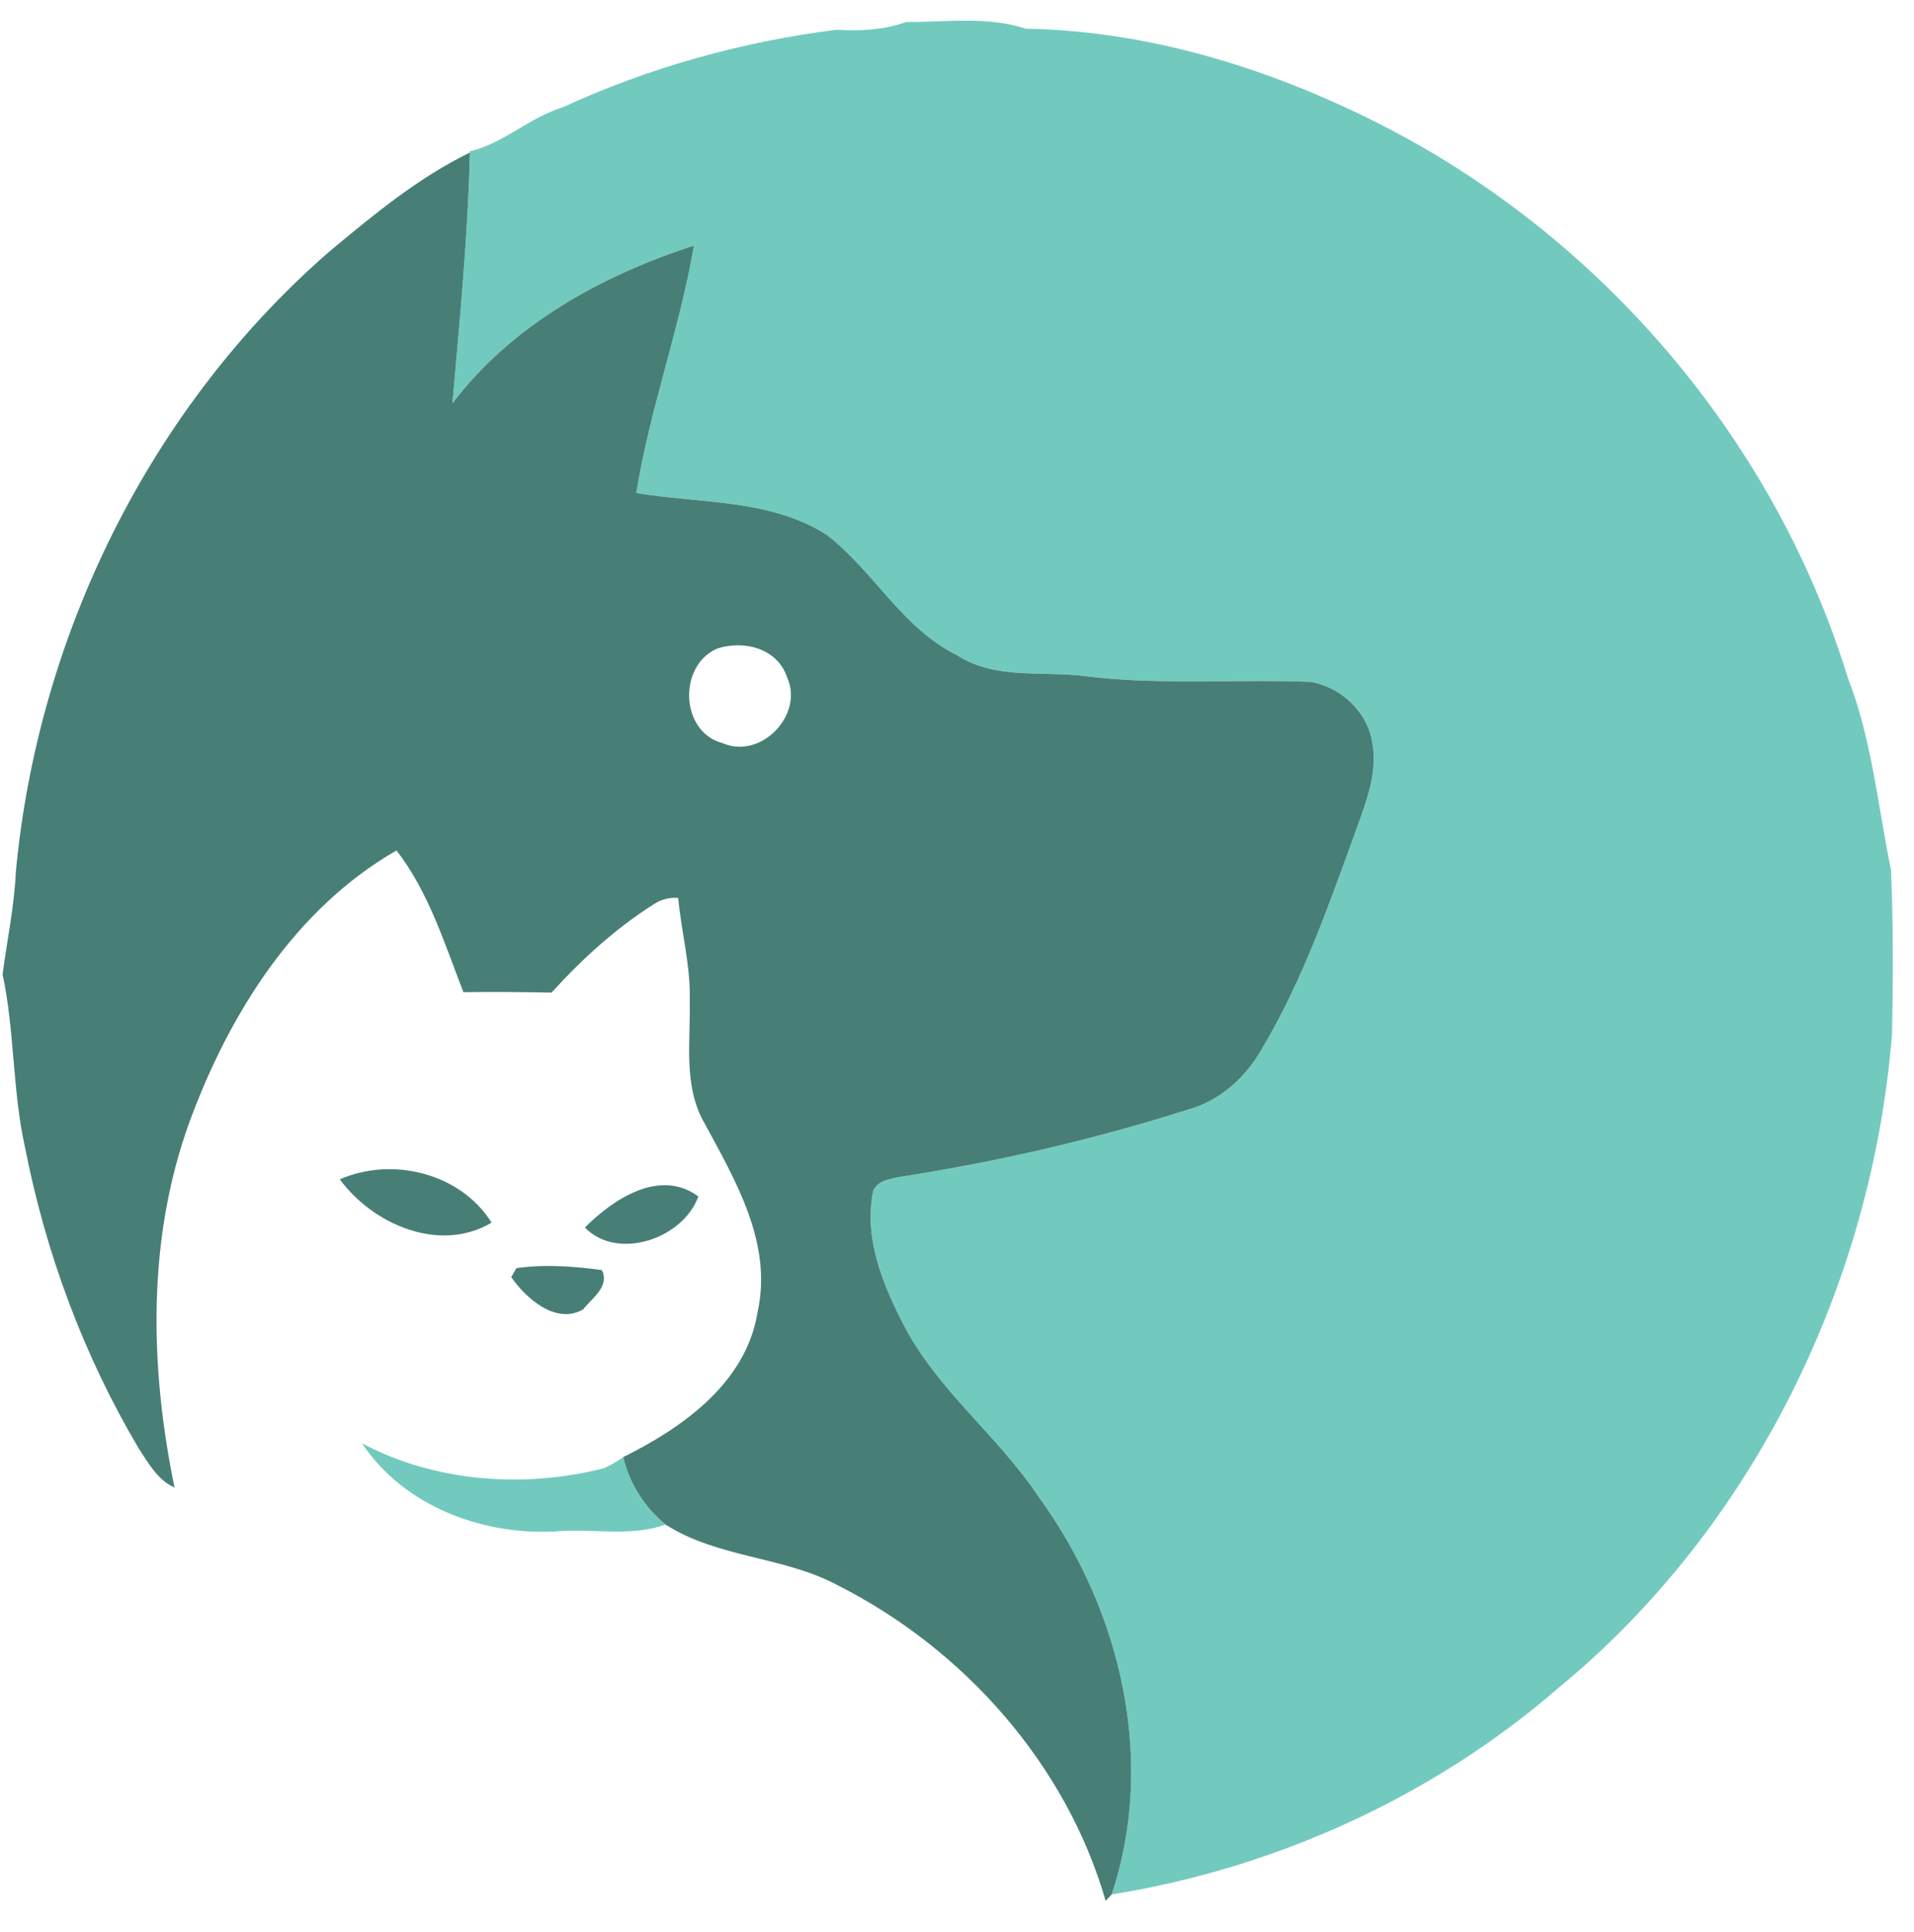 <?xml version="1.0" encoding="UTF-8" ?>
<!DOCTYPE svg PUBLIC "-//W3C//DTD SVG 1.1//EN" "http://www.w3.org/Graphics/SVG/1.1/DTD/svg11.dtd">
<svg width="222pt" height="224pt" viewBox="0 0 222 224" version="1.1" xmlns="http://www.w3.org/2000/svg">
<g id="#ffffffff">
</g>
<g id="#72cabeff">
<path fill="#72cabe" opacity="1.00" d=" M 96.99 3.45 C 99.75 3.62 102.49 3.48 105.11 2.55 C 109.73 2.58 114.52 1.85 118.98 3.33 C 133.68 3.57 148.15 8.20 161.15 14.96 C 186.27 28.09 205.95 51.38 214.30 78.53 C 217.11 85.70 217.79 93.39 219.33 100.87 C 219.60 107.25 219.59 113.64 219.44 120.02 C 217.11 148.95 203.32 177.18 180.78 195.72 C 166.23 208.35 147.93 216.64 128.94 219.69 C 134.14 204.10 129.99 186.61 120.45 173.55 C 115.69 166.40 108.55 161.08 104.65 153.33 C 102.27 148.67 100.17 143.38 101.29 138.07 C 101.78 136.97 103.05 136.75 104.10 136.52 C 115.52 134.77 126.83 132.16 137.84 128.66 C 141.40 127.66 144.30 125.11 146.16 121.97 C 151.13 113.75 154.24 104.62 157.51 95.64 C 158.61 92.59 159.80 89.33 159.15 86.04 C 158.58 82.50 155.45 79.62 151.97 79.07 C 143.32 78.73 134.63 79.48 126.01 78.43 C 121.00 77.74 115.51 78.89 111.02 75.99 C 104.68 72.89 101.36 66.26 95.94 62.06 C 89.37 57.81 81.20 58.42 73.80 57.17 C 75.36 47.48 78.83 38.16 80.49 28.48 C 69.83 31.91 59.34 37.70 52.48 46.77 C 53.32 37.09 54.27 27.40 54.50 17.69 L 54.49 17.55 C 58.35 16.66 61.39 13.64 65.21 12.47 C 75.26 7.83 86.08 4.83 96.99 3.45 Z" />
<path fill="#72cabe" opacity="1.00" d=" M 42.00 167.38 C 50.48 171.89 60.83 172.61 70.06 170.26 C 70.85 169.90 71.59 169.47 72.29 168.97 C 73.01 172.06 74.76 174.76 77.19 176.79 C 73.29 178.21 69.03 177.28 64.97 177.55 C 56.35 178.22 46.89 174.78 42.00 167.38 Z" />
</g>
<g id="#477f77ff">
<path fill="#477f77" opacity="1.00" d=" M 38.18 29.19 C 43.29 24.93 48.49 20.62 54.50 17.69 C 54.27 27.40 53.32 37.09 52.48 46.77 C 59.34 37.70 69.83 31.91 80.49 28.48 C 78.83 38.16 75.36 47.48 73.80 57.17 C 81.20 58.42 89.37 57.81 95.94 62.06 C 101.36 66.26 104.68 72.89 111.02 75.99 C 115.51 78.89 121.00 77.74 126.01 78.43 C 134.63 79.48 143.32 78.73 151.97 79.07 C 155.45 79.62 158.58 82.50 159.15 86.04 C 159.80 89.33 158.61 92.59 157.51 95.64 C 154.24 104.62 151.13 113.75 146.16 121.97 C 144.30 125.11 141.40 127.66 137.84 128.66 C 126.83 132.16 115.52 134.77 104.10 136.52 C 103.05 136.75 101.78 136.97 101.29 138.07 C 100.17 143.38 102.27 148.67 104.65 153.33 C 108.55 161.08 115.69 166.40 120.45 173.55 C 129.99 186.61 134.14 204.10 128.94 219.69 L 128.24 220.43 C 123.68 204.61 111.83 191.27 97.25 183.88 C 90.94 180.46 83.29 180.70 77.19 176.79 C 74.76 174.76 73.01 172.06 72.29 168.97 C 79.24 165.52 86.58 160.33 87.88 152.10 C 89.61 144.20 85.35 136.97 81.75 130.32 C 79.21 125.97 80.11 120.84 80.00 116.07 C 80.12 112.03 79.03 108.12 78.66 104.12 C 77.63 104.06 76.68 104.30 75.83 104.86 C 71.39 107.67 67.49 111.23 63.97 115.11 C 60.56 115.04 57.15 115.01 53.75 115.06 C 51.57 109.44 49.71 103.42 45.99 98.62 C 34.21 105.39 26.60 117.57 22.00 130.04 C 17.04 143.64 17.36 158.48 20.24 172.50 C 18.27 171.62 17.21 169.66 16.08 167.95 C 9.70 157.18 5.29 145.28 2.89 133.00 C 1.43 126.41 1.71 119.58 0.30 112.99 C 0.82 109.02 1.66 105.09 1.84 101.08 C 4.40 73.72 17.38 47.28 38.18 29.19 M 83.19 75.21 C 78.62 77.17 78.88 84.90 83.82 86.18 C 88.25 88.11 93.28 82.91 91.29 78.53 C 90.17 75.18 86.28 74.20 83.19 75.21 Z" />
<path fill="#477f77" opacity="1.00" d=" M 39.41 136.76 C 45.50 134.10 53.40 136.02 57.02 141.78 C 50.97 145.38 43.23 141.96 39.41 136.76 Z" />
<path fill="#477f77" opacity="1.00" d=" M 67.84 142.35 C 71.11 139.06 76.54 135.44 81.00 138.75 C 79.20 143.69 71.60 146.23 67.84 142.35 Z" />
<path fill="#477f77" opacity="1.00" d=" M 59.90 147.06 C 63.13 146.59 66.57 146.84 69.80 147.28 C 70.78 149.14 68.63 150.59 67.62 151.85 C 64.46 153.66 60.97 150.52 59.30 148.10 L 59.90 147.06 Z" />
</g>
</svg>
